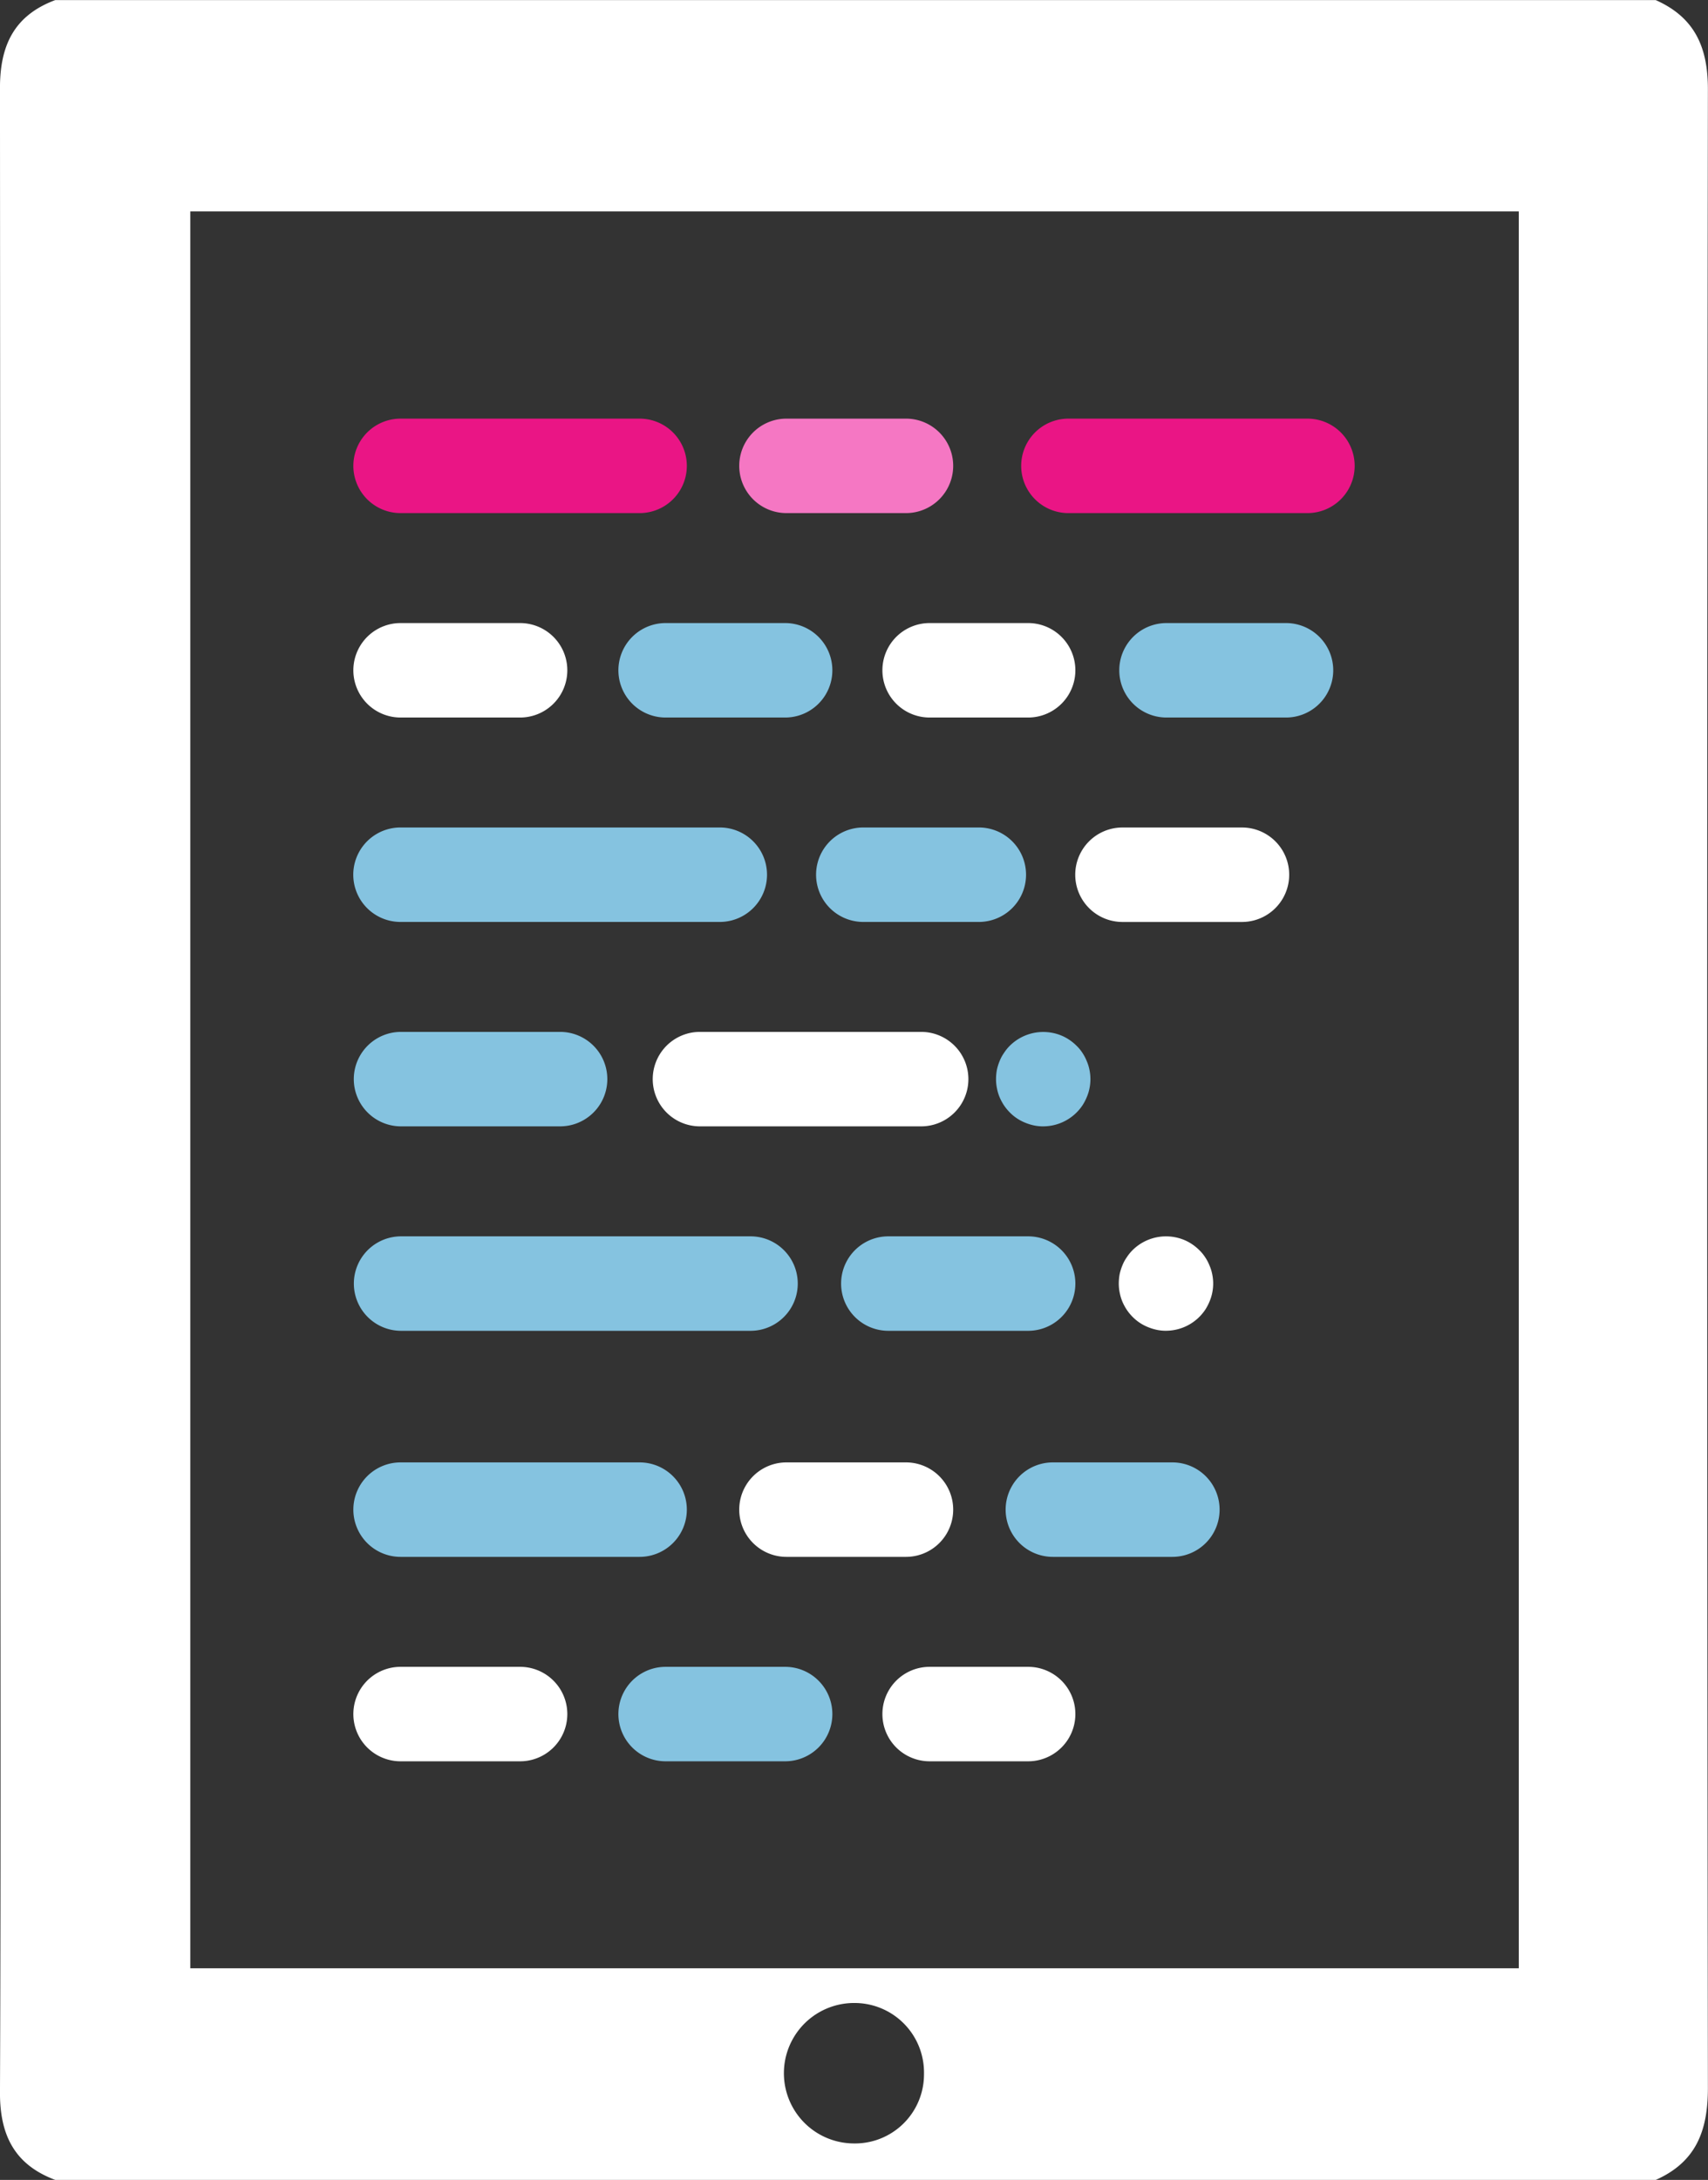 <svg xmlns="http://www.w3.org/2000/svg" width="81.841" height="104.425" viewBox="0 0 81.841 104.425">
  <rect x="0" y="0" width="81.841" height="104.425" fill="#333333" stroke="none"/>
  <g id="Group_5038" data-name="Group 5038" transform="translate(19970.533 12659.762)">
    <path id="Path_6286" data-name="Path 6286" d="M821.811,856.622H745.123c-1.947-.727-2.657-2.142-2.649-4.194.047-11.247.019-22.495.019-33.742q0-31.142-.019-62.285c0-2.052.7-3.473,2.649-4.2h76.688c1.873.832,2.508,2.265,2.5,4.3q-.066,47.861,0,95.722c0,2.071-.582,3.547-2.5,4.4m-6.562-94.3H751.593v84.162h63.656Zm-28.5,89.224a3.328,3.328,0,0,0-3.318-3.4,3.364,3.364,0,1,0-.06,6.728,3.307,3.307,0,0,0,3.378-3.329" transform="translate(-20713.008 -13411.959)" fill="#fff"/>
    <path id="Path_6902" data-name="Path 6902" d="M28.81,27.843H17.356a2.262,2.262,0,1,1,0-4.525H28.81a2.262,2.262,0,1,1,0,4.525" transform="translate(-19968.695 -12663.026)" fill="#ea1585"/>
    <path id="Path_7085" data-name="Path 7085" d="M28.81,27.843H17.356a2.262,2.262,0,1,1,0-4.525H28.81a2.262,2.262,0,1,1,0,4.525" transform="translate(-19936.695 -12663.026)" fill="#ea1585"/>
    <path id="Path_6903" data-name="Path 6903" d="M23.083,54.98H17.356a2.262,2.262,0,1,1,0-4.525h5.727a2.262,2.262,0,1,1,0,4.525" transform="translate(-19968.695 -12680.37)" fill="#fff"/>
    <path id="Path_7087" data-name="Path 7087" d="M23.083,54.98H17.356a2.262,2.262,0,1,1,0-4.525h5.727a2.262,2.262,0,1,1,0,4.525" transform="translate(-19934.105 -12670.577)" fill="#fff"/>
    <path id="Path_6904" data-name="Path 6904" d="M32.652,82.116h-15.3a2.262,2.262,0,1,1,0-4.525h15.3a2.262,2.262,0,1,1,0,4.525" transform="translate(-19968.695 -12697.714)" fill="#85c3e0"/>
    <path id="Path_6905" data-name="Path 6905" d="M25.048,109.252H17.424a2.262,2.262,0,1,1,0-4.525h7.623a2.262,2.262,0,1,1,0,4.525" transform="translate(-19968.742 -12715.058)" fill="#85c3e0"/>
    <path id="Path_6906" data-name="Path 6906" d="M34.168,136.388H17.423a2.262,2.262,0,0,1,0-4.525H34.168a2.262,2.262,0,1,1,0,4.525" transform="translate(-19968.738 -12732.4)" fill="#85c3e0"/>
    <path id="Path_6909" data-name="Path 6909" d="M74.331,27.843H68.6a2.262,2.262,0,0,1,0-4.525h5.727a2.262,2.262,0,0,1,0,4.525" transform="translate(-20001.449 -12663.026)" fill="#f577c3"/>
    <path id="Path_6912" data-name="Path 6912" d="M58.279,54.98H52.552a2.262,2.262,0,0,1,0-4.525h5.727a2.262,2.262,0,1,1,0,4.525" transform="translate(-19991.191 -12680.37)" fill="#85c3e0"/>
    <path id="Path_7086" data-name="Path 7086" d="M58.279,54.98H52.552a2.262,2.262,0,0,1,0-4.525h5.727a2.262,2.262,0,1,1,0,4.525" transform="translate(-19967.191 -12680.37)" fill="#85c3e0"/>
    <path id="Path_6913" data-name="Path 6913" d="M92.327,54.98H87.605a2.262,2.262,0,1,1,0-4.525h4.721a2.262,2.262,0,1,1,0,4.525" transform="translate(-20013.594 -12680.37)" fill="#fff"/>
    <path id="Path_6914" data-name="Path 6914" d="M84.342,82.116H78.806a2.262,2.262,0,1,1,0-4.525h5.536a2.262,2.262,0,1,1,0,4.525" transform="translate(-20007.973 -12697.714)" fill="#85c3e0"/>
    <path id="Path_6915" data-name="Path 6915" d="M67.7,109.252h-10.6a2.262,2.262,0,1,1,0-4.525H67.7a2.262,2.262,0,0,1,0,4.525" transform="translate(-19994.094 -12715.058)" fill="#fff"/>
    <path id="Path_6916" data-name="Path 6916" d="M102.688,109.256a2.181,2.181,0,0,1-.442-.045,2.438,2.438,0,0,1-.422-.131,2.161,2.161,0,0,1-.734-.488,2.286,2.286,0,0,1-.281-.342,2.483,2.483,0,0,1-.211-.392,2.15,2.15,0,0,1-.126-.422,2.218,2.218,0,0,1-.045-.442,2.609,2.609,0,0,1,.04-.442,2.436,2.436,0,0,1,.131-.422,1.857,1.857,0,0,1,.211-.392,2.059,2.059,0,0,1,.276-.342,2.277,2.277,0,0,1,2.046-.619,2.2,2.2,0,0,1,.422.126,2.149,2.149,0,0,1,.392.211,2.294,2.294,0,0,1,.342.282,1.856,1.856,0,0,1,.281.342,2.076,2.076,0,0,1,.206.392,2.045,2.045,0,0,1,.131.422,2.181,2.181,0,0,1,.045.442,2.218,2.218,0,0,1-.045.442,2.144,2.144,0,0,1-.131.422,2.421,2.421,0,0,1-.206.392,2.269,2.269,0,0,1-1.88,1.005" transform="translate(-20023.234 -12715.061)" fill="#85c3e0"/>
    <path id="Path_7089" data-name="Path 7089" d="M102.688,109.256a2.181,2.181,0,0,1-.442-.045,2.438,2.438,0,0,1-.422-.131,2.161,2.161,0,0,1-.734-.488,2.286,2.286,0,0,1-.281-.342,2.483,2.483,0,0,1-.211-.392,2.15,2.15,0,0,1-.126-.422,2.218,2.218,0,0,1-.045-.442,2.609,2.609,0,0,1,.04-.442,2.436,2.436,0,0,1,.131-.422,1.857,1.857,0,0,1,.211-.392,2.059,2.059,0,0,1,.276-.342,2.277,2.277,0,0,1,2.046-.619,2.2,2.2,0,0,1,.422.126,2.149,2.149,0,0,1,.392.211,2.294,2.294,0,0,1,.342.282,1.856,1.856,0,0,1,.281.342,2.076,2.076,0,0,1,.206.392,2.045,2.045,0,0,1,.131.422,2.181,2.181,0,0,1,.045.442,2.218,2.218,0,0,1-.045.442,2.144,2.144,0,0,1-.131.422,2.421,2.421,0,0,1-.206.392,2.269,2.269,0,0,1-1.88,1.005" transform="translate(-20017.352 -12705.27)" fill="#fff"/>
    <path id="Path_6917" data-name="Path 6917" d="M88.818,136.388h-6.7a2.262,2.262,0,1,1,0-4.525h6.7a2.262,2.262,0,1,1,0,4.525" transform="translate(-20010.086 -12732.4)" fill="#85c3e0"/>
    <path id="Path_6902-2" data-name="Path 6902" d="M28.81,27.843H17.356a2.262,2.262,0,1,1,0-4.525H28.81a2.262,2.262,0,1,1,0,4.525" transform="translate(-19968.695 -12613.026)" fill="#85c3e0"/>
    <path id="Path_6903-2" data-name="Path 6903" d="M23.083,54.98H17.356a2.262,2.262,0,1,1,0-4.525h5.727a2.262,2.262,0,1,1,0,4.525" transform="translate(-19968.695 -12630.37)" fill="#fff"/>
    <path id="Path_6909-2" data-name="Path 6909" d="M74.331,27.843H68.6a2.262,2.262,0,0,1,0-4.525h5.727a2.262,2.262,0,0,1,0,4.525" transform="translate(-20001.449 -12613.026)" fill="#fff"/>
    <path id="Path_7088" data-name="Path 7088" d="M74.331,27.843H68.6a2.262,2.262,0,0,1,0-4.525h5.727a2.262,2.262,0,0,1,0,4.525" transform="translate(-19988.684 -12613.026)" fill="#85c3e0"/>
    <path id="Path_6912-2" data-name="Path 6912" d="M58.279,54.98H52.552a2.262,2.262,0,0,1,0-4.525h5.727a2.262,2.262,0,1,1,0,4.525" transform="translate(-19991.191 -12630.37)" fill="#85c3e0"/>
    <path id="Path_6913-2" data-name="Path 6913" d="M92.327,54.98H87.605a2.262,2.262,0,1,1,0-4.525h4.721a2.262,2.262,0,1,1,0,4.525" transform="translate(-20013.594 -12630.37)" fill="#fff"/>
  </g>
</svg>
